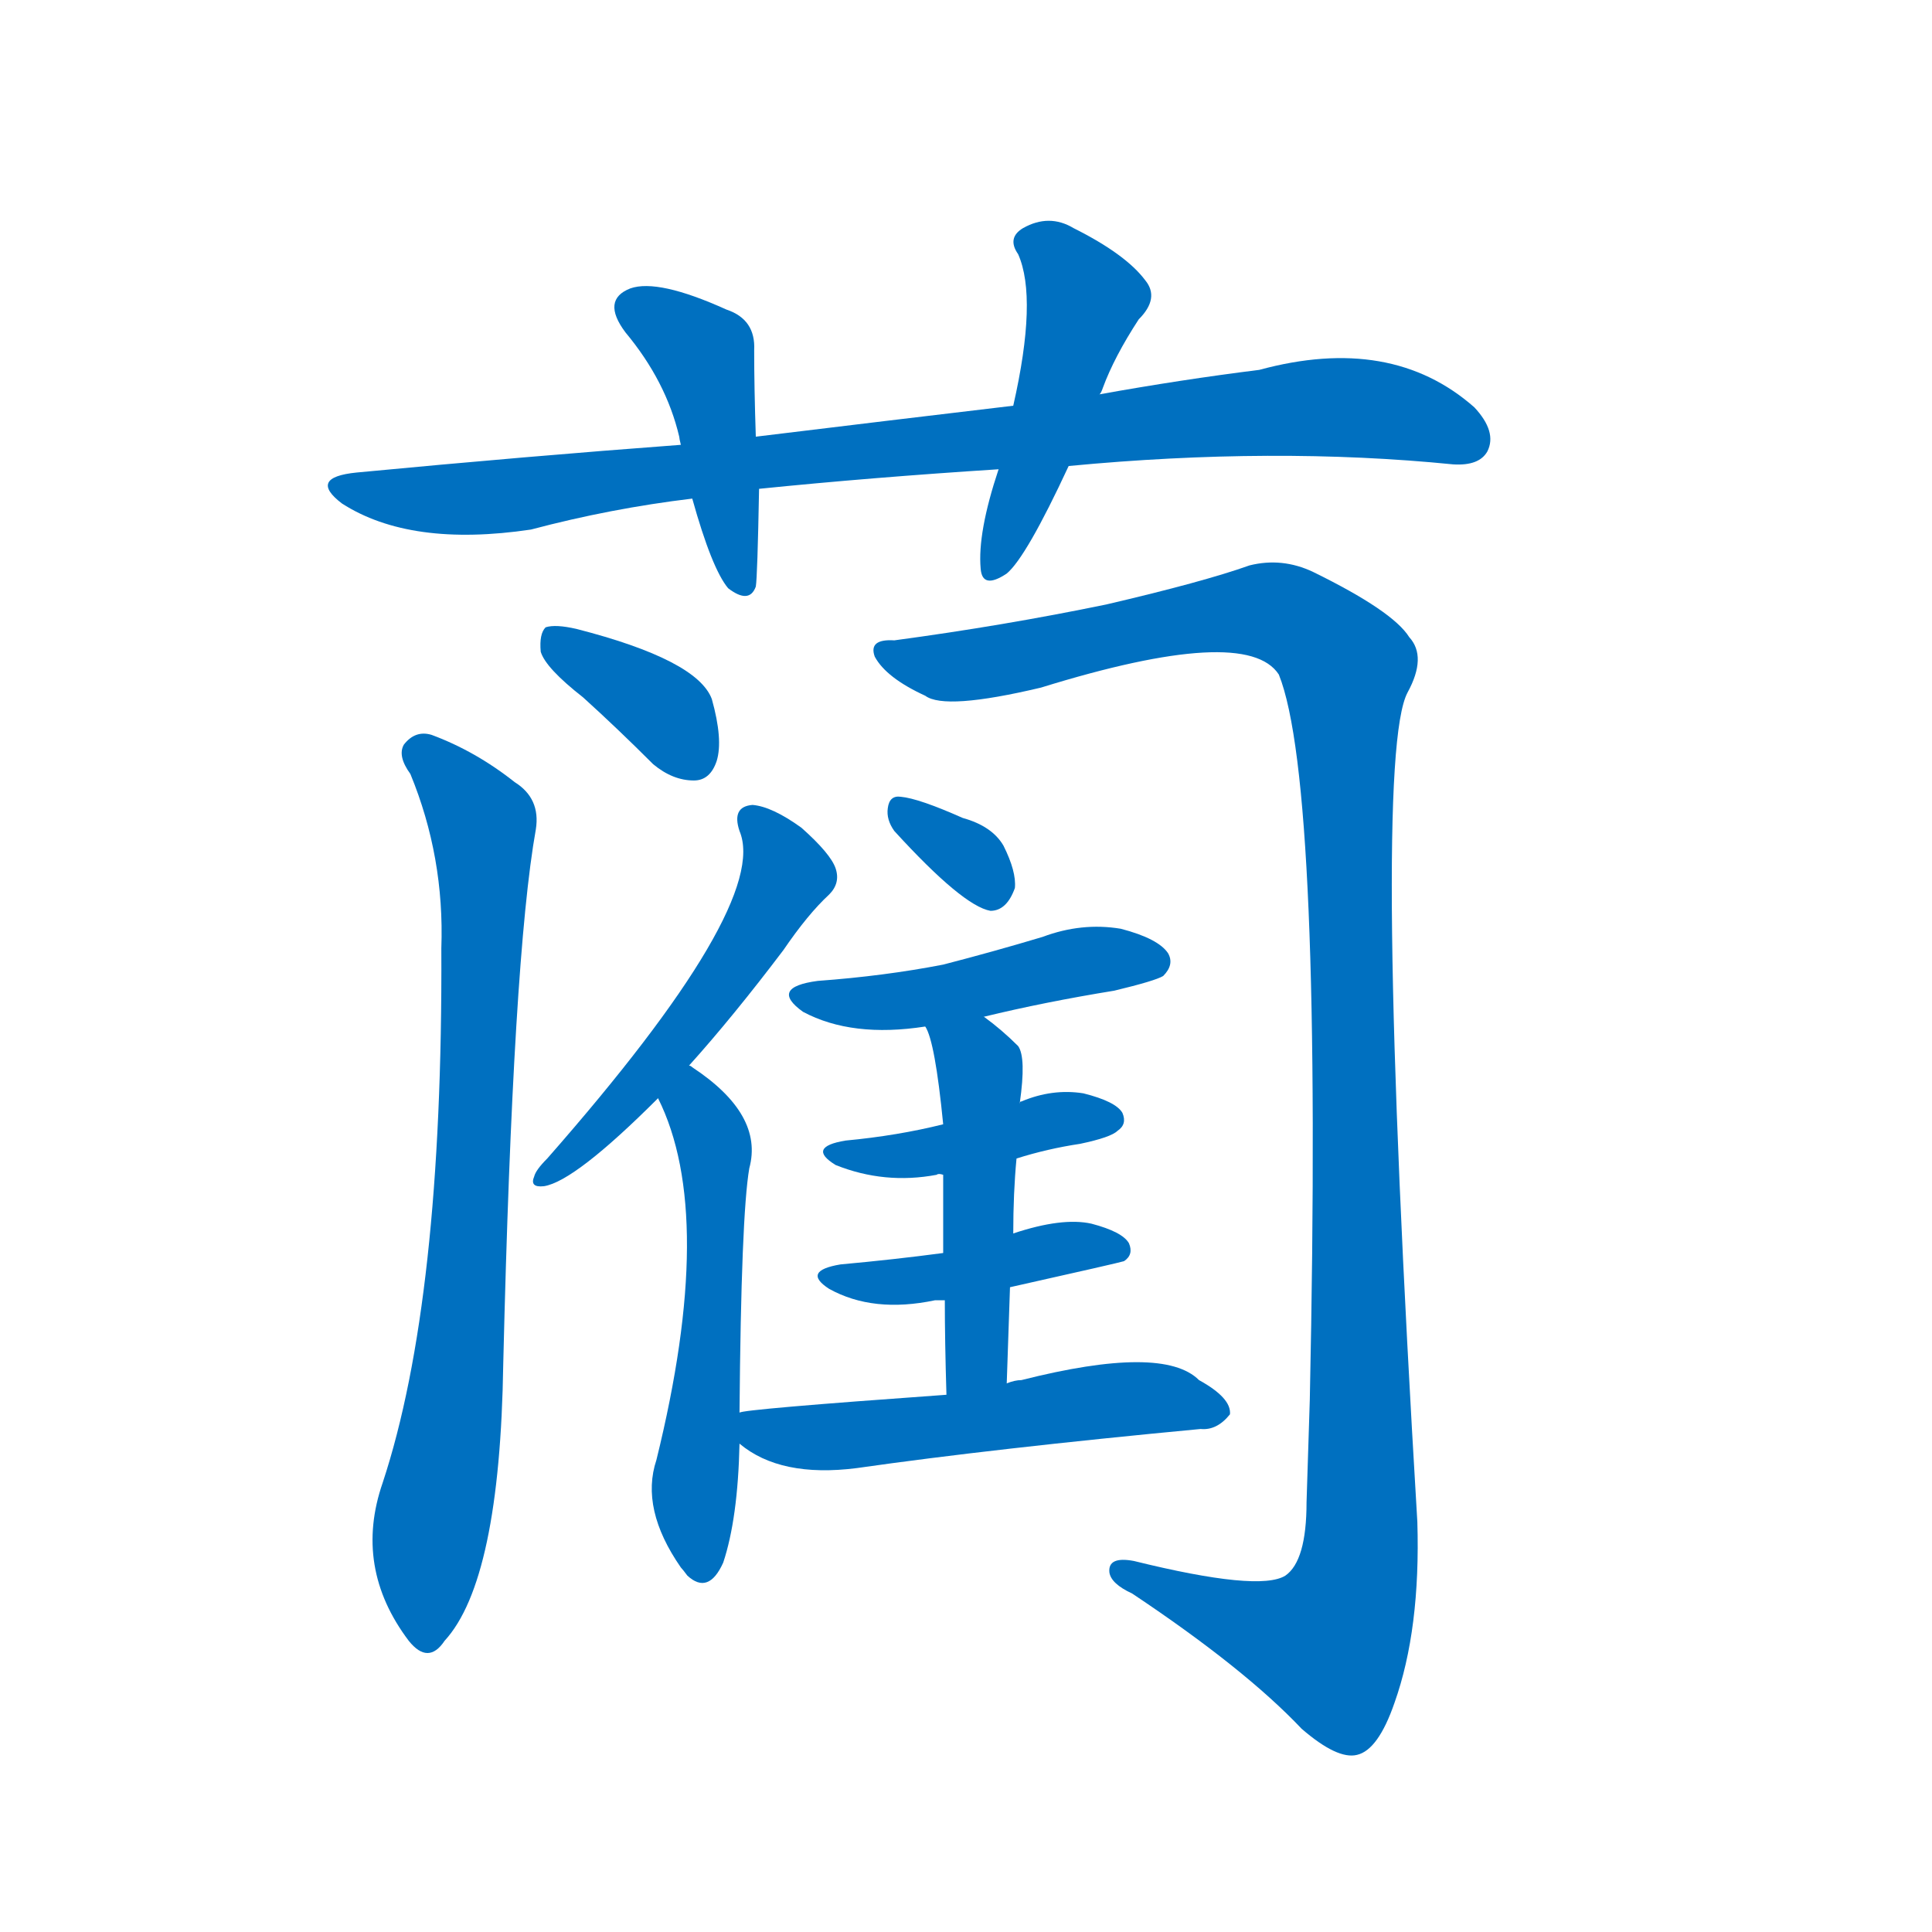 <svg width='83' height='83' >
                                <g transform="translate(3, 70) scale(0.07, -0.07)">
                                    <!-- 先将完整的字以灰色字体绘制完成，层级位于下面 -->
                                                                        <path d="M 613 714 Q 739 726 849 715 Q 865 714 870 723 Q 876 735 862 750 Q 811 795 730 773 Q 682 767 632 758 L 579 751 Q 503 742 421 732 L 375 727 Q 281 720 176 710 Q 146 707 167 691 Q 209 664 283 675 Q 332 688 382 694 L 423 700 Q 492 707 570 712 L 613 714 Z" style="fill: #0070C0;"></path>
                                                                        <path d="M 421 732 Q 420 762 420 785 Q 421 804 403 810 Q 361 829 344 823 Q 326 816 341 796 Q 366 766 374 732 Q 374 731 375 727 L 382 694 Q 394 651 404 639 Q 417 629 421 640 Q 422 646 423 700 L 421 732 Z" style="fill: #0070C0;"></path>
                                                                        <path d="M 632 758 Q 633 759 634 762 Q 641 781 656 804 Q 669 817 660 828 Q 648 844 616 860 Q 601 869 585 860 Q 575 854 582 844 Q 594 817 579 751 L 570 712 Q 557 673 559 651 Q 560 638 575 648 Q 587 658 613 714 L 632 758 Z" style="fill: #0070C0;"></path>
                                                                        <path d="M 315 572 Q 336 553 358 531 Q 370 521 383 521 Q 393 521 397 533 Q 401 546 394 571 Q 385 595 311 614 Q 298 617 292 615 Q 288 611 289 600 Q 292 590 315 572 Z" style="fill: #0070C0;"></path>
                                                                        <path d="M 209 525 Q 230 474 228 418 Q 229 202 192 90 Q 174 38 208 -7 Q 220 -22 230 -7 Q 264 30 266 163 Q 272 413 286 491 Q 289 510 273 520 Q 249 539 222 549 Q 212 552 205 543 Q 201 536 209 525 Z" style="fill: #0070C0;"></path>
                                                                        <path d="M 506 607 Q 490 608 494 597 Q 501 584 525 573 Q 537 564 596 578 Q 722 617 742 586 Q 769 519 761 141 Q 760 111 759 78 Q 759 42 746 33 Q 730 23 653 42 Q 637 45 638 35 Q 639 28 652 22 Q 721 -24 756 -61 Q 778 -80 790 -77 Q 803 -74 813 -45 Q 829 0 827 66 Q 799 534 821 575 Q 833 597 822 609 Q 812 625 763 649 Q 744 658 724 653 Q 696 643 636 629 Q 573 616 506 607 Z" style="fill: #0070C0;"></path>
                                                                        <path d="M 380 346 Q 407 376 438 417 Q 453 439 466 451 Q 473 458 470 467 Q 467 476 449 492 Q 431 505 419 506 Q 406 505 411 490 Q 430 445 293 289 Q 286 282 285 278 Q 282 271 291 272 Q 310 275 361 326 L 380 346 Z" style="fill: #0070C0;"></path>
                                                                        <path d="M 411 133 Q 412 254 417 283 Q 426 316 382 345 Q 381 346 380 346 C 355 362 349 353 361 326 Q 397 254 360 104 Q 350 74 375 38 Q 376 37 379 33 Q 392 21 401 41 Q 410 68 411 114 L 411 133 Z" style="fill: #0070C0;"></path>
                                                                        <path d="M 506 490 Q 548 444 565 441 Q 575 441 580 455 Q 581 465 573 481 Q 566 493 548 498 Q 521 510 510 511 Q 503 512 502 504 Q 501 497 506 490 Z" style="fill: #0070C0;"></path>
                                                                        <path d="M 561 376 Q 598 385 641 392 Q 666 398 671 401 Q 678 408 674 415 Q 668 424 645 430 Q 621 434 597 425 Q 567 416 536 408 Q 500 401 459 398 Q 429 394 450 379 Q 480 363 525 370 L 561 376 Z" style="fill: #0070C0;"></path>
                                                                        <path d="M 581 289 Q 600 295 620 298 Q 639 302 643 306 Q 649 310 646 317 Q 642 324 622 329 Q 603 332 584 324 Q 583 324 583 323 C 577 320 565 317 536 310 Q 508 303 476 300 Q 452 296 470 285 Q 500 273 532 279 Q 533 280 536 279 L 581 289 Z" style="fill: #0070C0;"></path>
                                                                        <path d="M 577 210 Q 644 225 647 226 Q 653 230 650 237 Q 646 244 627 249 Q 609 253 579 243 L 536 231 Q 506 227 473 224 Q 449 220 466 209 Q 493 194 531 202 Q 532 202 537 202 L 577 210 Z" style="fill: #0070C0;"></path>
                                                                        <path d="M 575 151 Q 576 182 577 210 L 579 243 Q 579 268 581 289 L 583 323 Q 587 351 582 358 Q 572 368 561 376 C 537 394 514 398 525 370 Q 531 361 536 310 L 536 279 Q 536 260 536 231 L 537 202 Q 537 177 538 144 C 539 114 574 121 575 151 Z" style="fill: #0070C0;"></path>
                                                                        <path d="M 538 144 Q 412 135 411 133 C 389 129 389 129 411 114 Q 436 93 483 99 Q 567 111 694 123 Q 704 122 712 132 Q 713 142 693 153 Q 671 175 584 153 Q 580 153 575 151 L 538 144 Z" style="fill: #0070C0;"></path>
                                    
                                    
                                                                                                                                                                                                                                                                                                                                                                                                                                                                                                                                                                                                                                                                                                                                                                                                                                                                                                                                                                                                                                                                                                                                                                                    </g>
                            </svg>